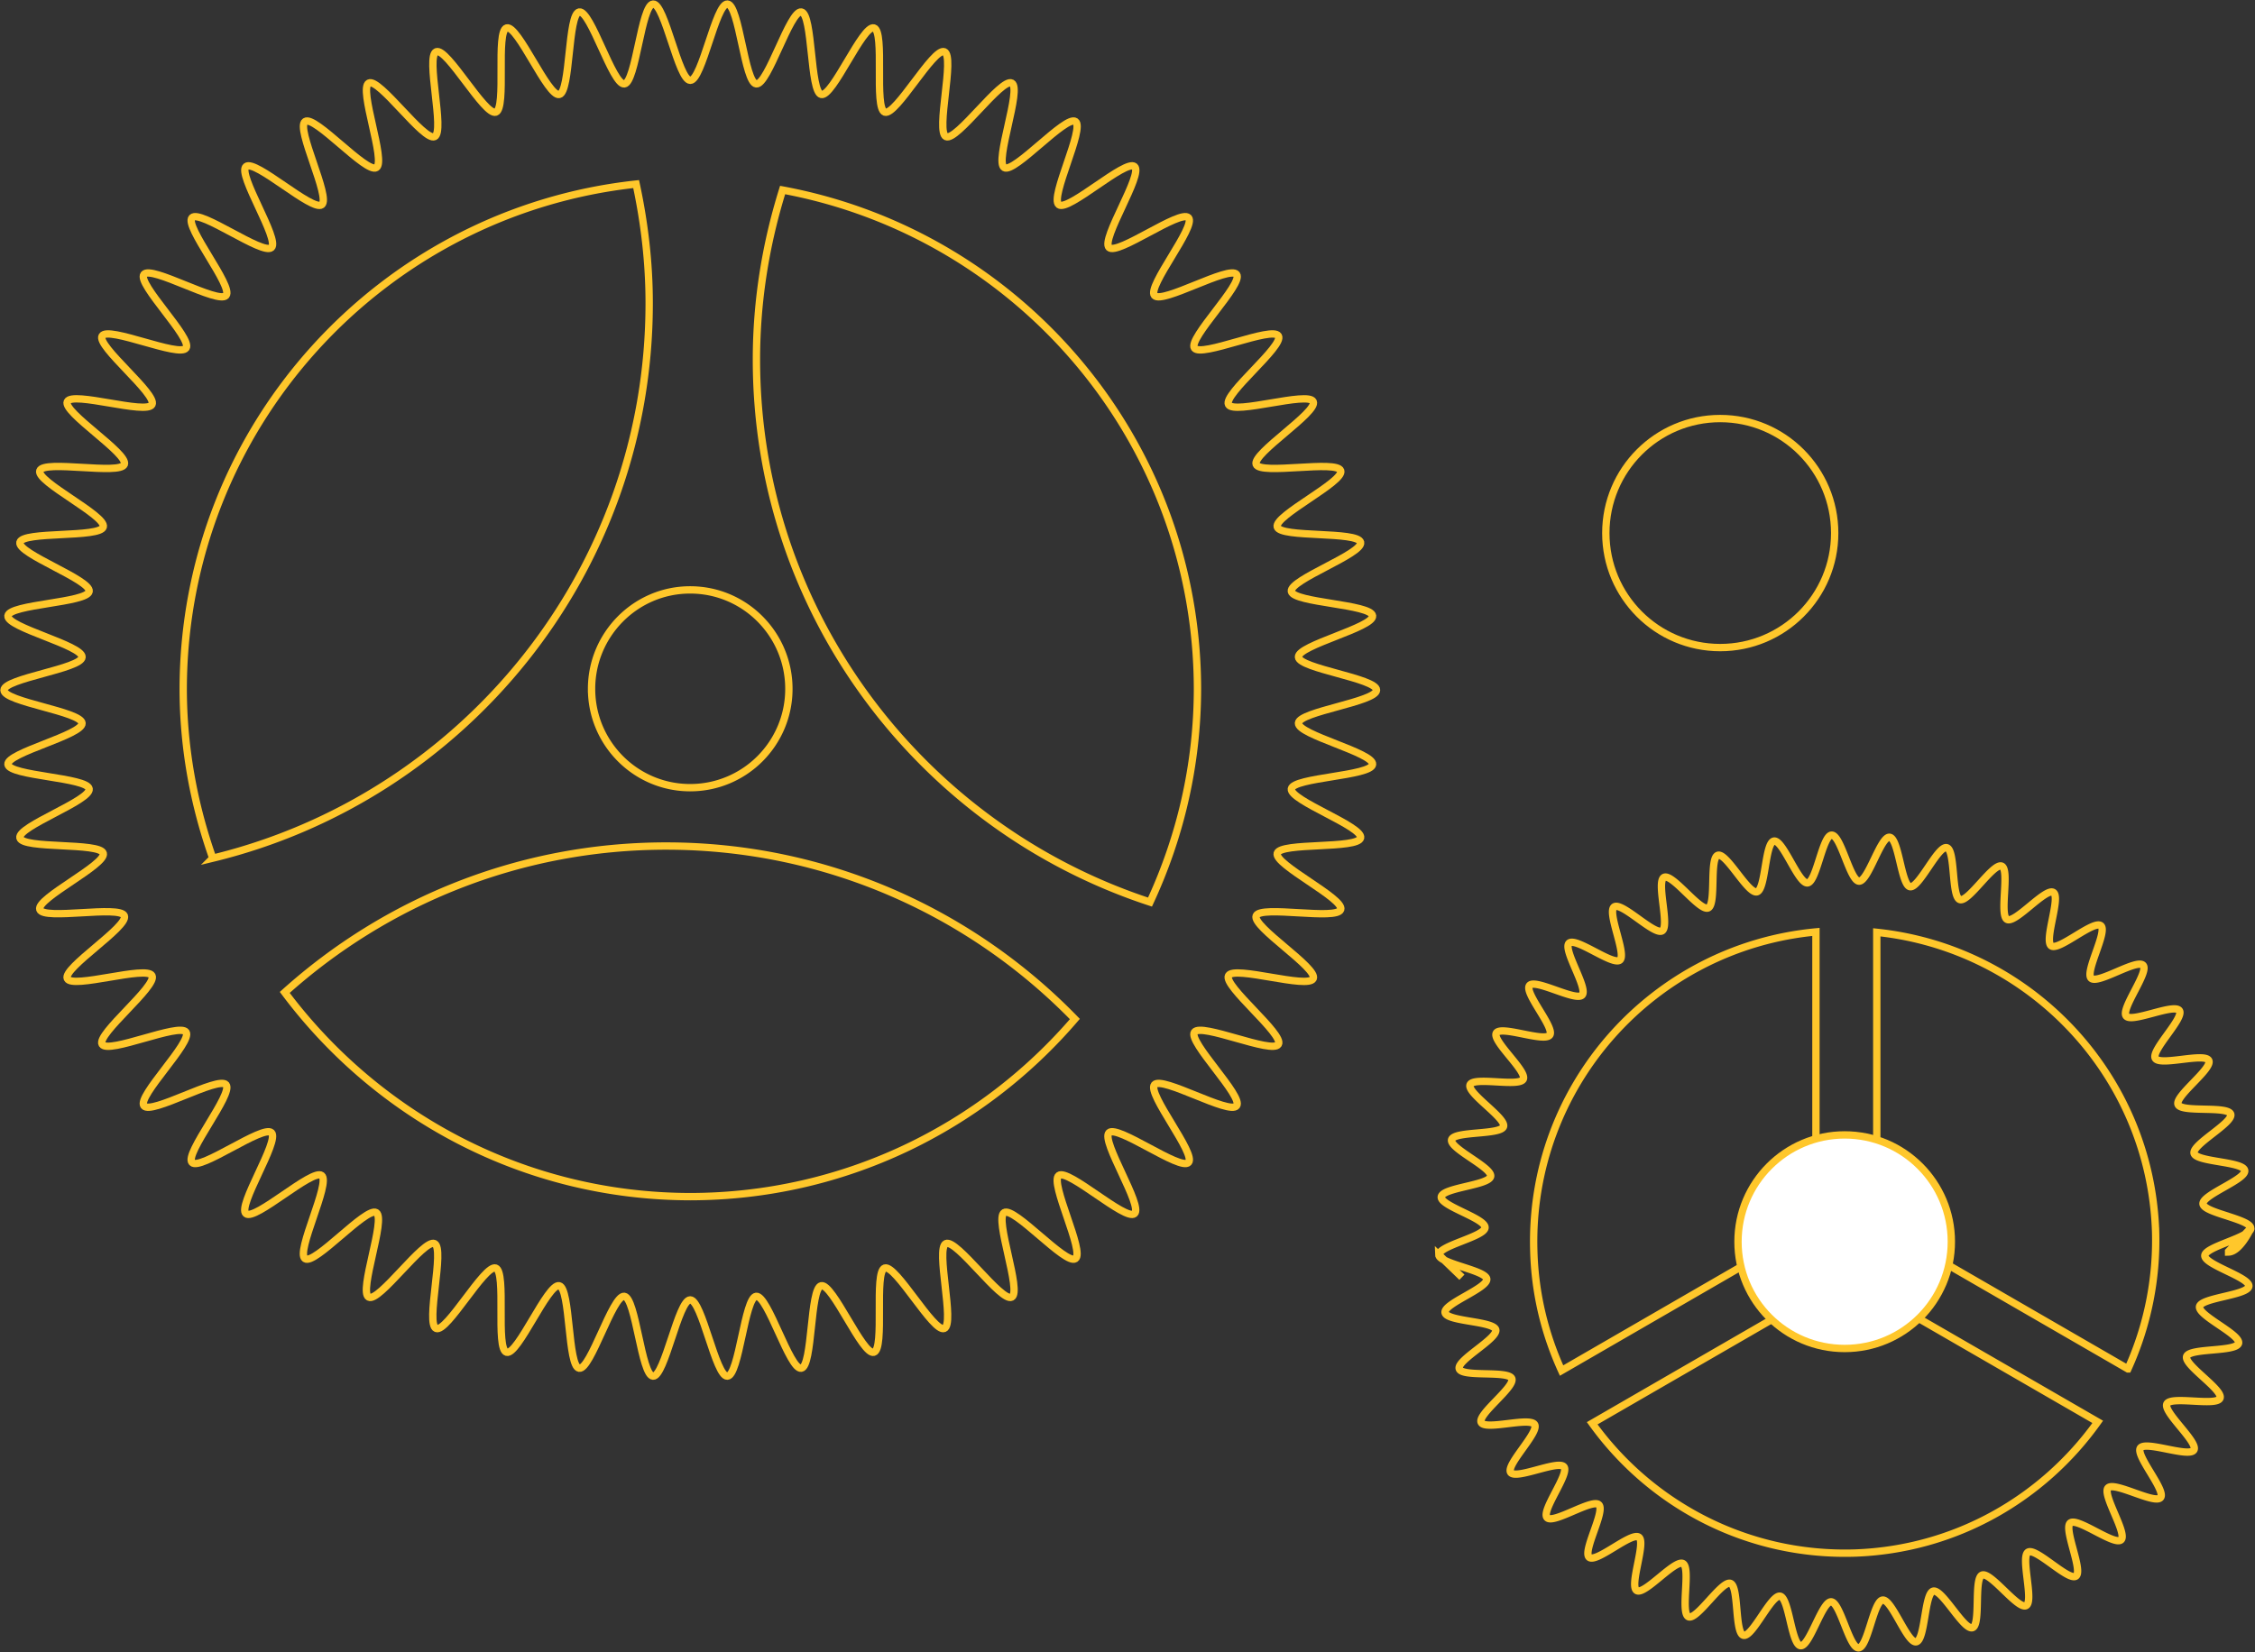 <svg width="307" height="225" fill="none" xmlns="http://www.w3.org/2000/svg"><rect width="100%" height="100%" fill="#333333" stroke="none"/><path d="M249.777 72.599c0 8.61-6.969 15.589-15.59 15.589-8.599 0-15.568-6.979-15.568-15.59 0-8.61 6.958-15.6 15.568-15.6 8.621 0 15.59 6.979 15.59 15.6zm-62.371 21.374c0 1.61-10.555 2.915-10.633 4.503-.09 1.598 10.262 4.029 10.093 5.616-.168 1.598-10.802 1.767-11.06 3.332-.259 1.576 9.768 5.121 9.43 6.674-.337 1.565-10.925.574-11.352 2.105-.427 1.542 9.149 6.157 8.644 7.654-.506 1.52-10.926-.619-11.51.855-.596 1.486 8.43 7.114 7.767 8.555-.675 1.452-10.791-1.812-11.533-.405-.753 1.406 7.61 7.991 6.789 9.353-.82 1.362-10.532-2.972-11.431-1.655-.899 1.317 6.71 8.757 5.744 10.029-.967 1.272-10.15-4.086-11.184-2.87-1.034 1.216 5.721 9.432 4.631 10.591-1.09 1.16-9.655-5.155-10.813-4.063-1.158 1.092 4.676 9.995 3.462 11.031-1.214 1.035-9.037-6.168-10.307-5.2-1.27.968 3.585 10.445 2.259 11.334-1.315.889-8.329-7.113-9.689-6.281-1.36.822 2.439 10.761 1.023 11.515-1.405.743-7.509-7.969-8.959-7.294-1.438.664 1.259 10.963-.224 11.56-1.473.585-6.598-8.735-8.104-8.228-1.507.506.056 11.042-1.484 11.469-1.529.428-5.609-9.409-7.16-9.06-1.551.337-1.146 10.974-2.72 11.233-1.562.259-4.552-9.961-6.137-9.793-1.574.169-2.316 10.795-3.923 10.873-1.585.09-3.45-10.389-5.058-10.389-1.607 0-3.473 10.479-5.058 10.389-1.596-.09-2.338-10.704-3.923-10.873-1.596-.168-4.575 10.04-6.137 9.793-1.574-.259-1.169-10.896-2.72-11.233-1.562-.338-5.631 9.488-7.16 9.06-1.54-.427.023-10.951-1.484-11.469-1.517-.507-6.631 8.813-8.104 8.228-1.483-.597 1.214-10.884-.224-11.56-1.45-.675-7.554 8.048-8.959 7.294-1.405-.754 2.383-10.693 1.023-11.515-1.36-.821-8.374 7.181-9.689 6.281-1.315-.9 3.53-10.366 2.26-11.334s-9.094 6.235-10.308 5.2c-1.214-1.036 4.62-9.928 3.473-11.031-1.157-1.092-9.711 5.223-10.813 4.063-1.09-1.159 5.665-9.375 4.631-10.591-1.034-1.216-10.217 4.142-11.183 2.87-.967-1.272 6.642-8.712 5.743-10.029-.888-1.317-10.6 3.017-11.431 1.655-.82-1.362 7.542-7.935 6.789-9.353-.742-1.407-10.87 1.845-11.532.405-.663-1.441 8.351-7.069 7.767-8.555-.585-1.474-11.004.653-11.51-.855-.506-1.508 9.07-6.112 8.643-7.654-.427-1.531-11.004-.54-11.352-2.105-.337-1.553 9.689-5.087 9.43-6.674-.258-1.565-10.88-1.734-11.06-3.332-.169-1.576 10.184-4.007 10.094-5.605C11.083 96.9.54 95.594.54 93.985c0-1.61 10.554-2.916 10.633-4.503.09-1.598-10.263-4.03-10.094-5.616.169-1.599 10.802-1.767 11.06-3.332.259-1.576-9.767-5.121-9.43-6.675.337-1.564 10.925-.573 11.352-2.104.428-1.542-9.15-6.157-8.643-7.654.506-1.52 10.925.619 11.51-.855.595-1.486-8.43-7.114-7.767-8.555.674-1.452 10.79 1.812 11.532.405.753-1.407-7.61-7.991-6.789-9.353.82-1.362 10.532 2.971 11.431 1.654.9-1.316-6.71-8.756-5.744-10.028.967-1.272 10.15 4.086 11.184 2.87 1.034-1.216-5.72-9.432-4.63-10.592 1.09-1.159 9.655 5.156 10.812 4.064 1.158-1.092-4.675-9.995-3.462-11.03 1.214-1.036 9.037 6.167 10.308 5.2 1.27-.969-3.586-10.446-2.26-11.335 1.315-.89 8.33 7.113 9.69 6.28 1.36-.821-2.44-10.76-1.024-11.514 1.405-.743 7.509 7.969 8.959 7.294 1.438-.664-1.26-10.963.225-11.56 1.472-.585 6.597 8.735 8.104 8.228 1.506-.506-.057-11.042 1.483-11.47 1.529-.427 5.61 9.41 7.16 9.061 1.551-.337 1.147-10.974 2.72-11.233 1.563-.259 4.553 9.961 6.137 9.793C86.571 11.255 87.313.63 88.92.552c1.585-.09 3.45 10.389 5.058 10.389 1.608 0 3.473-10.48 5.058-10.39 1.596.09 2.338 10.705 3.923 10.873 1.596.17 4.575-10.04 6.137-9.792 1.574.259 1.169 10.896 2.72 11.233 1.563.338 5.631-9.488 7.16-9.06 1.54.427-.022 10.951 1.484 11.469 1.517.507 6.631-8.813 8.104-8.228 1.484.597-1.214 10.884.225 11.56 1.45.675 7.553-8.048 8.958-7.294 1.405.754-2.383 10.693-1.023 11.514 1.36.822 8.374-7.18 9.689-6.28 1.315.9-3.529 10.366-2.259 11.334s9.093-6.235 10.307-5.2c1.214 1.036-4.62 9.928-3.473 11.03 1.158 1.093 9.711-5.222 10.813-4.063 1.09 1.16-5.665 9.376-4.631 10.592 1.034 1.216 10.217-4.142 11.184-2.87.966 1.272-6.643 8.712-5.744 10.029.899 1.316 10.599-3.017 11.431-1.655.821 1.362-7.542 7.935-6.789 9.353.742 1.407 10.869-1.845 11.533-.405.663 1.44-8.352 7.069-7.767 8.554.584 1.475 11.004-.652 11.51.856.505 1.508-9.071 6.112-8.644 7.654.427 1.53 11.004.54 11.352 2.105.338 1.553-9.689 5.087-9.43 6.674.258 1.565 10.88 1.733 11.06 3.332.169 1.576-10.183 4.007-10.093 5.605.078 1.587 10.633 2.904 10.633 4.502z" stroke="#FFC72B"/><path d="M28.966 116.867c-2.552-7.215-4.013-14.947-4.024-23.04.056-35.692 27.02-65.013 61.663-68.76 1.124 5.233 1.776 10.647 1.776 16.208.01 36.637-25.324 67.319-59.415 75.592zm65.012 46.092c-22.615-.034-42.622-10.974-55.211-27.813 13.77-12.381 31.967-19.933 51.93-19.933 21.805 0 41.542 9.049 55.637 23.558-12.667 14.767-31.393 24.154-52.356 24.188zm62.585-40.115c-31.079-10.175-53.581-39.361-53.581-73.882 0-8.048 1.292-15.792 3.563-23.085 32.112 5.954 56.436 34.06 56.481 67.939-.011 10.389-2.36 20.204-6.463 29.028zM80.535 93.816c0-7.429 6.014-13.484 13.42-13.484 7.442 0 13.444 6.044 13.444 13.484 0 7.417-6.002 13.45-13.443 13.45-7.407 0-13.42-6.033-13.42-13.45zm118.493 80.117l-2.394-2.319h-.011l2.405 2.319zm-2.394-2.319l-.742-.709c.011.259.326.484.742.709zm108.983-3.5l-2.214 2.296v.09c1.563-.045 3.024-3.23 3.024-3.23.011.281-.337.563-.81.844zm-5.451 2.87c.023-.608 1.574-1.227 3.125-1.846l.078-.034c.855-.337 1.653-.664 2.237-1.001l.809-.844c-.011-.608-1.528-1.115-3.113-1.633l-.022-.011c-1.63-.518-3.294-1.047-3.361-1.666-.135-1.238 5.912-3.343 5.676-4.558-.191-1.227-6.575-1.137-6.89-2.33-.292-1.216 5.361-4.165 4.99-5.335-.404-1.182-6.71-.169-7.171-1.317-.461-1.148 4.721-4.874 4.182-5.988-.551-1.114-6.643.788-7.273-.293-.64-1.069 3.979-5.492 3.271-6.506-.719-1.024-6.474 1.711-7.239.743-.775-.956 3.136-5.999 2.305-6.911-.866-.911-6.16 2.612-7.07 1.768-.9-.845 2.27-6.382 1.315-7.159-.978-.799-5.733 3.455-6.744 2.746-1.034-.72 1.337-6.652.27-7.282-1.068-.642-5.171 4.243-6.284 3.681-1.101-.563.394-6.776-.742-7.26-1.146-.473-4.529 4.952-5.687 4.558-1.18-.394-.596-6.753-1.798-7.068-1.192-.304-3.766 5.537-4.991 5.312-1.203-.214-1.54-6.595-2.788-6.731-1.213-.135-2.911 6.022-4.158 5.977-1.237-.056-2.473-6.314-3.732-6.269-1.236.045-2.057 6.382-3.282 6.506-1.248.135-3.35-5.91-4.564-5.696-1.236.214-1.124 6.596-2.326 6.911-1.226.304-4.148-5.358-5.317-4.975-1.18.394-.18 6.697-1.326 7.17-1.147.473-4.867-4.716-5.991-4.165-1.113.552.787 6.641-.27 7.283-1.057.641-5.485-3.962-6.519-3.264-1.023.709 1.72 6.472.764 7.248-.967.777-5.991-3.151-6.912-2.307-.9.844 2.63 6.168 1.775 7.068-.831.912-6.384-2.262-7.16-1.305-.786.979 3.474 5.74 2.754 6.753-.719 1.024-6.631-1.339-7.272-.281-.641 1.069 4.226 5.189 3.664 6.292-.562 1.103-6.755-.394-7.238.754-.472 1.137 4.934 4.525 4.552 5.695-.394 1.171-6.744.585-7.07 1.79-.304 1.204 5.552 3.77 5.316 4.997-.224 1.216-6.575 1.531-6.721 2.792-.146 1.227 6.013 2.915 5.957 4.176-.045 1.238-6.294 2.453-6.272 3.714l.742.72c1.652.878 5.654 1.61 5.766 2.578.124 1.249-5.901 3.354-5.676 4.57.225 1.226 6.587 1.136 6.901 2.329.293 1.216-5.361 4.154-4.968 5.324.382 1.182 6.677.192 7.149 1.329.472 1.148-4.721 4.885-4.159 5.976.551 1.115 6.654-.788 7.272.293.63 1.069-3.956 5.493-3.259 6.517.719 1.013 6.474-1.722 7.25-.765.775.968-3.159 6.01-2.293 6.922.831.911 6.148-2.623 7.036-1.767.933.844-2.259 6.382-1.304 7.169.978.788 5.721-3.466 6.755-2.746 1.012.698-1.348 6.63-.281 7.271 1.046.642 5.171-4.243 6.284-3.68 1.101.562-.383 6.764.764 7.248 1.146.473 4.518-4.952 5.699-4.547 1.169.383.573 6.753 1.776 7.069 1.202.315 3.765-5.549 4.99-5.324 1.214.225 1.54 6.595 2.788 6.742 1.225.124 2.922-6.022 4.158-5.977 1.237.045 2.473 6.314 3.732 6.269 1.259-.045 2.046-6.382 3.282-6.505 1.248-.147 3.35 5.898 4.564 5.684 1.236-.225 1.124-6.596 2.326-6.9 1.214-.304 4.148 5.358 5.339 4.975 1.169-.383.158-6.697 1.304-7.159 1.158-.484 4.879 4.717 5.991 4.154 1.113-.552-.787-6.664.281-7.283 1.068-.63 5.497 3.974 6.508 3.265 1.012-.71-1.719-6.472-.764-7.238.967-.788 6.013 3.14 6.913 2.296.899-.844-2.608-6.168-1.776-7.068.854-.912 6.384 2.273 7.148 1.317.787-.968-3.45-5.741-2.742-6.754.719-1.013 6.654 1.351 7.283.27.63-1.069-4.237-5.166-3.675-6.28.562-1.115 6.755.371 7.227-.766.484-1.148-4.923-4.513-4.541-5.695.405-1.182 6.744-.585 7.07-1.79.292-1.204-5.53-3.759-5.316-4.997.224-1.216 6.598-1.542 6.721-2.78.09-1.216-6.047-2.915-6.002-4.165zm-48.95-1.801l-.068.102-.056-.102h.124zm-38.621 17.458c-2.248-4.941-3.608-10.389-3.777-16.163-.731-22.557 16.253-41.489 38.407-43.571v39.71l-34.63 20.024zm39.936 24.852c-14.657.462-27.797-6.584-35.766-17.671l34.574-19.979 34.249 19.788c-7.396 10.388-19.333 17.378-33.057 17.862zm37.171-25.077l-34.193-19.765v-39.688c20.738 2.173 37.216 19.293 37.958 40.701a42.375 42.375 0 01-3.765 18.752z" stroke="#FFC72B"/><path d="M236.615 169.093c0-8.014 6.496-14.542 14.522-14.542 8.025 0 14.522 6.517 14.522 14.542 0 8.048-6.497 14.543-14.522 14.543-8.037 0-14.522-6.495-14.522-14.543z" fill="#fff" stroke="#FFC72B"/></svg>